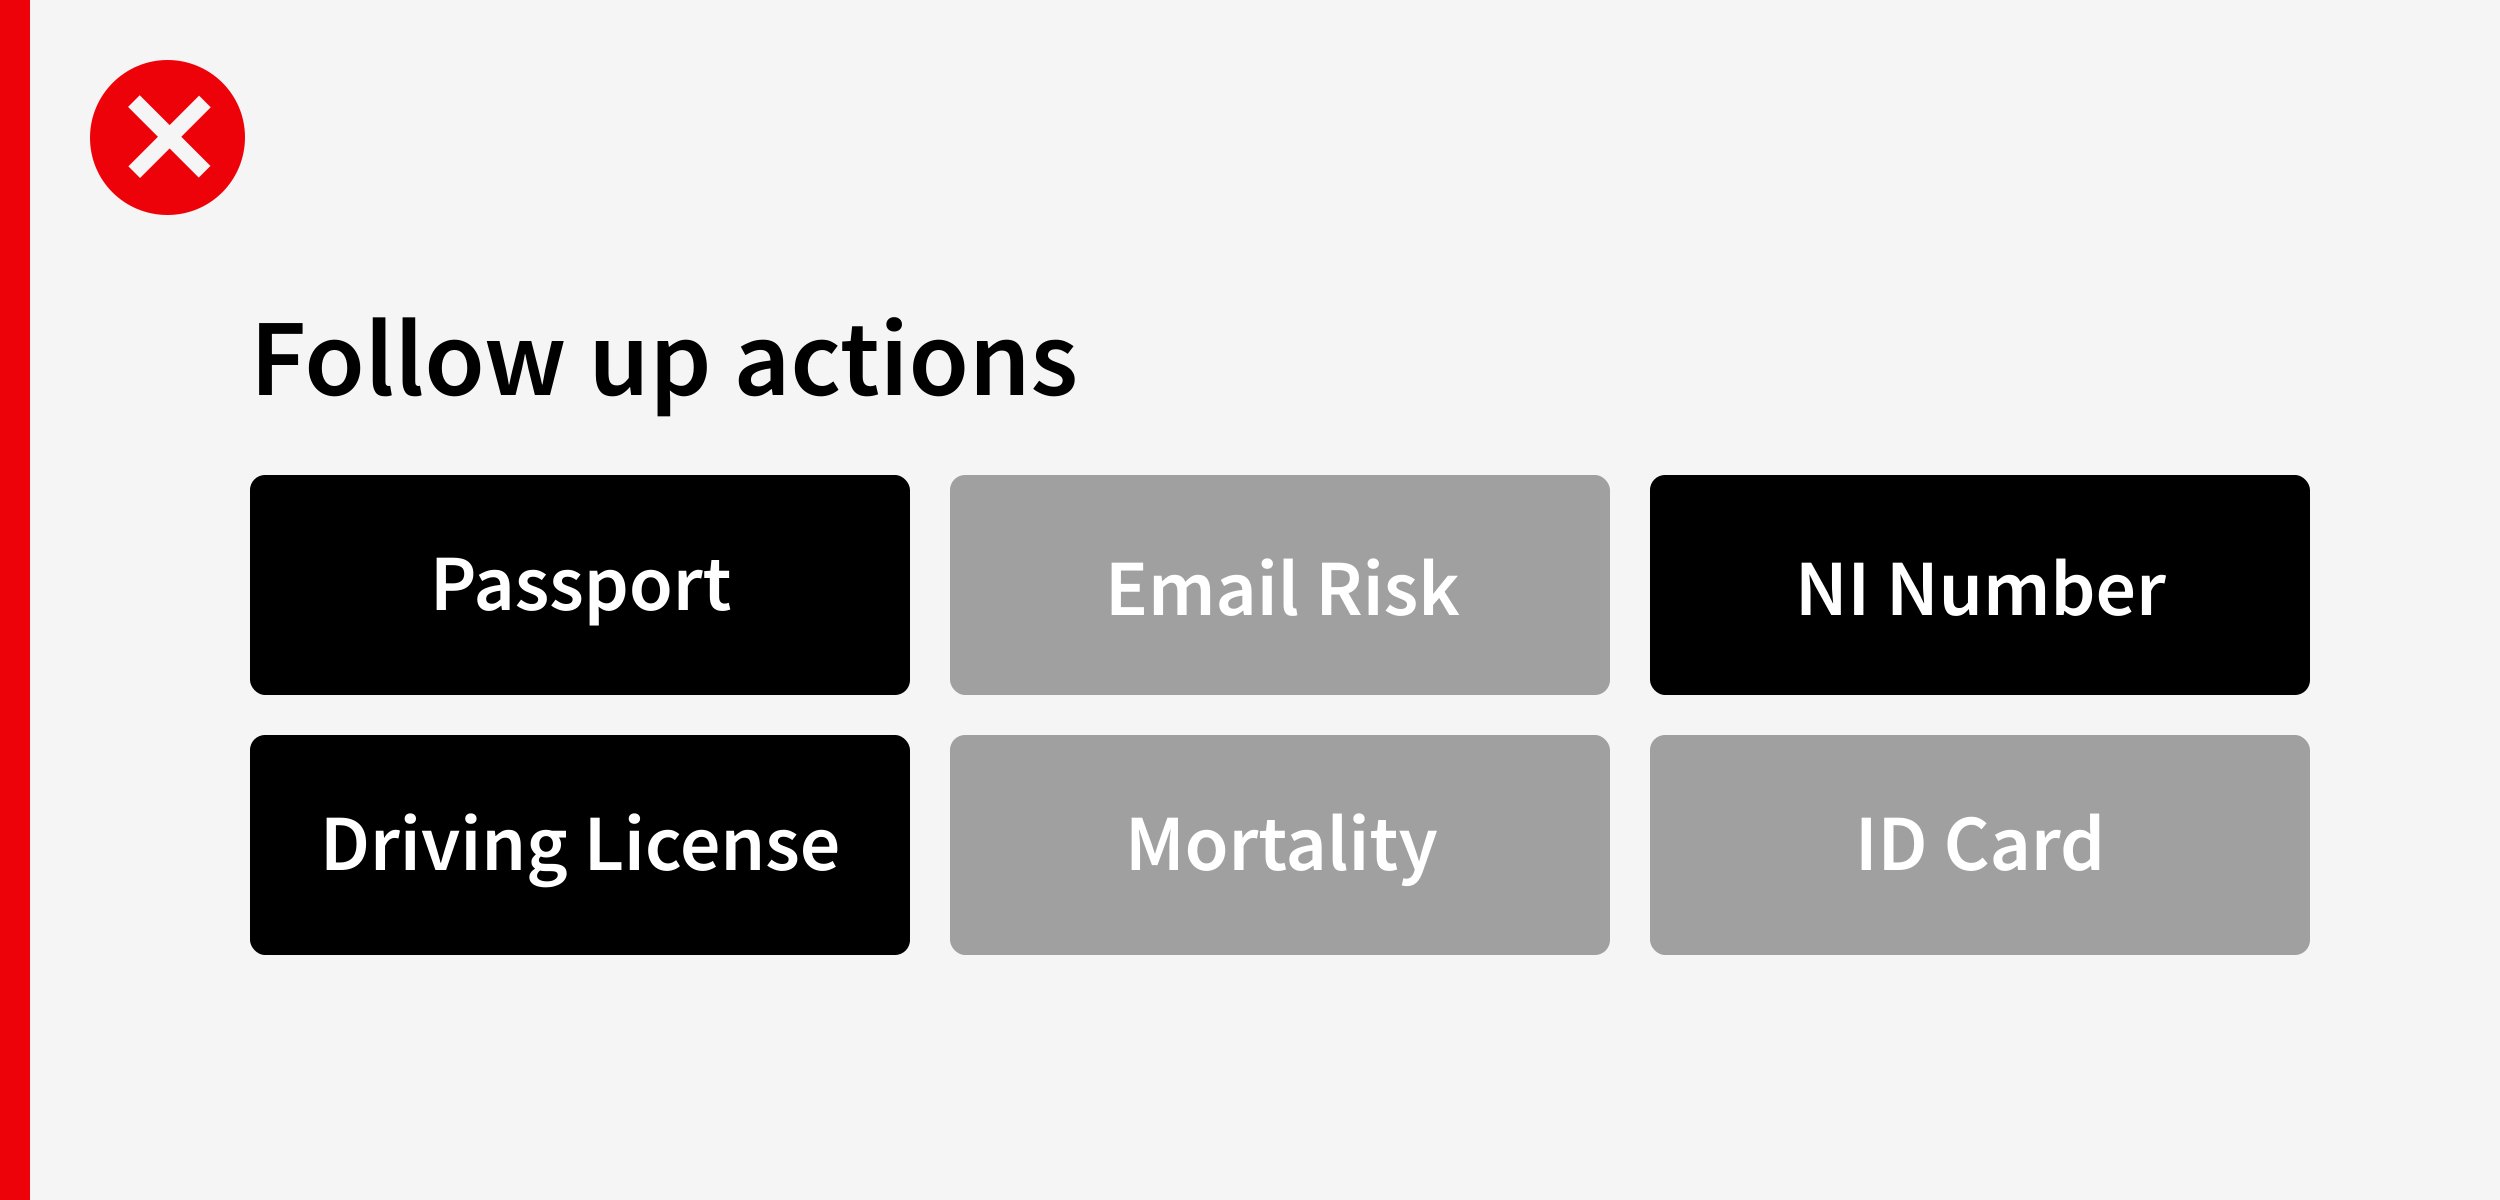 <?xml version="1.0" encoding="UTF-8"?>
<svg width="500px" height="240px" viewBox="0 0 500 240" version="1.1" xmlns="http://www.w3.org/2000/svg" xmlns:xlink="http://www.w3.org/1999/xlink">
    <rect x="0" y="0" width="500" height="240" fill="#333333" stroke="none"/>
    <!-- Generator: Sketch 63.1 (92452) - https://sketch.com -->
    <title>Artboard</title>
    <desc>Created with Sketch.</desc>
    <g id="Artboard" stroke="none" stroke-width="1" fill="none" fill-rule="evenodd">
        <rect id="Rectangle" fill="#EE020A" fill-rule="nonzero" x="0" y="0" width="6" height="300"></rect>
        <rect id="Rectangle" fill="#F5F5F5" fill-rule="nonzero" x="6" y="0" width="495" height="300"></rect>
        <path d="M33.5,12 C25.01,12 18,18.933 18,27.55 C18,36.166 24.911,43 33.5,43 C42.089,43 49,36.067 49,27.45 C49,18.834 41.99,12 33.5,12 Z" id="Path" fill="#EE020A" fill-rule="nonzero"></path>
        <g id="Group" transform="translate(25, 19)" fill="#F5F5F5" fill-rule="nonzero">
            <rect id="Rectangle" transform="translate(8.91, 8.364) rotate(-45) translate(-8.91, -8.364) " x="-1.09" y="6.714" width="20" height="3.3"></rect>
            <rect id="Rectangle" transform="translate(8.848, 8.285) rotate(-45) translate(-8.848, -8.285) " x="7.198" y="-1.715" width="3.3" height="20"></rect>
        </g>
        <rect id="Rectangle" fill="#000000" x="50" y="95" width="132" height="44" rx="3"></rect>
        <rect id="Rectangle" fill="#A1A0A1" x="190" y="95" width="132" height="44" rx="3"></rect>
        <rect id="Rectangle" fill="#000000" x="330" y="95" width="132" height="44" rx="3"></rect>
        <rect id="Rectangle" fill="#A1A0A1" x="330" y="147" width="132" height="44" rx="3"></rect>
        <rect id="Rectangle" fill="#A1A0A1" x="190" y="147" width="132" height="44" rx="3"></rect>
        <path d="M54.378,79 L54.378,72.994 L59.614,72.994 L59.614,70.838 L54.378,70.838 L54.378,66.768 L60.516,66.768 L60.516,64.612 L51.826,64.612 L51.826,79 L54.378,79 Z M66.896,79.264 C67.571,79.264 68.22,79.139 68.843,78.89 C69.466,78.641 70.013,78.274 70.482,77.79 C70.951,77.306 71.329,76.712 71.615,76.008 C71.901,75.304 72.044,74.505 72.044,73.61 C72.044,72.715 71.901,71.916 71.615,71.212 C71.329,70.508 70.951,69.914 70.482,69.43 C70.013,68.946 69.466,68.576 68.843,68.319 C68.22,68.062 67.571,67.934 66.896,67.934 C66.221,67.934 65.576,68.062 64.96,68.319 C64.344,68.576 63.798,68.946 63.321,69.43 C62.844,69.914 62.467,70.508 62.188,71.212 C61.909,71.916 61.77,72.715 61.77,73.61 C61.77,74.505 61.909,75.304 62.188,76.008 C62.467,76.712 62.844,77.306 63.321,77.79 C63.798,78.274 64.344,78.641 64.96,78.89 C65.576,79.139 66.221,79.264 66.896,79.264 Z M66.896,77.196 C66.104,77.196 65.484,76.87 65.037,76.217 C64.59,75.564 64.366,74.695 64.366,73.61 C64.366,72.51 64.59,71.634 65.037,70.981 C65.484,70.328 66.104,70.002 66.896,70.002 C67.688,70.002 68.311,70.328 68.766,70.981 C69.221,71.634 69.448,72.51 69.448,73.61 C69.448,74.695 69.221,75.564 68.766,76.217 C68.311,76.87 67.688,77.196 66.896,77.196 Z M77.016,79.264 C77.573,79.264 78.021,79.191 78.358,79.044 L78.358,79.044 L78.028,77.152 C77.925,77.181 77.848,77.196 77.797,77.196 L77.797,77.196 L77.632,77.196 C77.5,77.196 77.375,77.134 77.258,77.009 C77.141,76.884 77.082,76.668 77.082,76.36 L77.082,76.36 L77.082,63.468 L74.552,63.468 L74.552,76.228 C74.552,77.167 74.735,77.907 75.102,78.45 C75.469,78.993 76.107,79.264 77.016,79.264 Z M82.978,79.264 C83.535,79.264 83.983,79.191 84.32,79.044 L84.32,79.044 L83.99,77.152 C83.887,77.181 83.81,77.196 83.759,77.196 L83.759,77.196 L83.594,77.196 C83.462,77.196 83.337,77.134 83.22,77.009 C83.103,76.884 83.044,76.668 83.044,76.36 L83.044,76.36 L83.044,63.468 L80.514,63.468 L80.514,76.228 C80.514,77.167 80.697,77.907 81.064,78.45 C81.431,78.993 82.069,79.264 82.978,79.264 Z M90.898,79.264 C91.573,79.264 92.222,79.139 92.845,78.89 C93.468,78.641 94.015,78.274 94.484,77.79 C94.953,77.306 95.331,76.712 95.617,76.008 C95.903,75.304 96.046,74.505 96.046,73.61 C96.046,72.715 95.903,71.916 95.617,71.212 C95.331,70.508 94.953,69.914 94.484,69.43 C94.015,68.946 93.468,68.576 92.845,68.319 C92.222,68.062 91.573,67.934 90.898,67.934 C90.223,67.934 89.578,68.062 88.962,68.319 C88.346,68.576 87.8,68.946 87.323,69.43 C86.846,69.914 86.469,70.508 86.19,71.212 C85.911,71.916 85.772,72.715 85.772,73.61 C85.772,74.505 85.911,75.304 86.19,76.008 C86.469,76.712 86.846,77.306 87.323,77.79 C87.8,78.274 88.346,78.641 88.962,78.89 C89.578,79.139 90.223,79.264 90.898,79.264 Z M90.898,77.196 C90.106,77.196 89.486,76.87 89.039,76.217 C88.592,75.564 88.368,74.695 88.368,73.61 C88.368,72.51 88.592,71.634 89.039,70.981 C89.486,70.328 90.106,70.002 90.898,70.002 C91.69,70.002 92.313,70.328 92.768,70.981 C93.223,71.634 93.45,72.51 93.45,73.61 C93.45,74.695 93.223,75.564 92.768,76.217 C92.313,76.87 91.69,77.196 90.898,77.196 Z M103.108,79 L104.34,73.984 C104.457,73.471 104.567,72.957 104.67,72.444 C104.773,71.931 104.875,71.388 104.978,70.816 L104.978,70.816 L105.066,70.816 C105.183,71.388 105.293,71.927 105.396,72.433 C105.499,72.939 105.609,73.449 105.726,73.962 L105.726,73.962 L106.98,79 L109.994,79 L112.744,68.198 L110.368,68.198 L109.07,73.808 C108.967,74.321 108.872,74.835 108.784,75.348 C108.696,75.861 108.601,76.382 108.498,76.91 L108.498,76.91 L108.41,76.91 C108.293,76.382 108.175,75.861 108.058,75.348 C107.941,74.835 107.816,74.321 107.684,73.808 L107.684,73.808 L106.254,68.198 L103.944,68.198 L102.536,73.808 C102.404,74.321 102.283,74.835 102.173,75.348 C102.063,75.861 101.957,76.382 101.854,76.91 L101.854,76.91 L101.766,76.91 C101.663,76.382 101.572,75.861 101.491,75.348 C101.41,74.835 101.311,74.321 101.194,73.808 L101.194,73.808 L99.896,68.198 L97.344,68.198 L100.204,79 L103.108,79 Z M122.49,79.264 C123.238,79.264 123.887,79.095 124.437,78.758 C124.987,78.421 125.497,77.973 125.966,77.416 L125.966,77.416 L126.032,77.416 L126.23,79 L128.298,79 L128.298,68.198 L125.768,68.198 L125.768,75.59 C125.357,76.118 124.972,76.499 124.613,76.734 C124.254,76.969 123.839,77.086 123.37,77.086 C122.783,77.086 122.358,76.903 122.094,76.536 C121.83,76.169 121.698,75.539 121.698,74.644 L121.698,74.644 L121.698,68.198 L119.168,68.198 L119.168,74.974 C119.168,76.353 119.432,77.412 119.96,78.153 C120.488,78.894 121.331,79.264 122.49,79.264 Z M134.04,83.268 L134.04,79.88 L133.974,78.076 C134.414,78.457 134.869,78.751 135.338,78.956 C135.807,79.161 136.277,79.264 136.746,79.264 C137.347,79.264 137.927,79.132 138.484,78.868 C139.041,78.604 139.533,78.226 139.958,77.735 C140.383,77.244 140.724,76.635 140.981,75.909 C141.238,75.183 141.366,74.358 141.366,73.434 C141.366,72.598 141.271,71.843 141.08,71.168 C140.889,70.493 140.611,69.914 140.244,69.43 C139.877,68.946 139.434,68.576 138.913,68.319 C138.392,68.062 137.795,67.934 137.12,67.934 C136.519,67.934 135.939,68.073 135.382,68.352 C134.825,68.631 134.319,68.961 133.864,69.342 L133.864,69.342 L133.776,69.342 L133.6,68.198 L131.51,68.198 L131.51,83.268 L134.04,83.268 Z M136.218,77.174 C135.895,77.174 135.551,77.108 135.184,76.976 C134.817,76.844 134.436,76.609 134.04,76.272 L134.04,76.272 L134.04,71.234 C134.861,70.427 135.653,70.024 136.416,70.024 C137.237,70.024 137.831,70.325 138.198,70.926 C138.565,71.527 138.748,72.371 138.748,73.456 C138.748,74.688 138.506,75.616 138.022,76.239 C137.538,76.862 136.937,77.174 136.218,77.174 Z M150.936,79.264 C151.581,79.264 152.179,79.125 152.729,78.846 C153.279,78.567 153.796,78.223 154.28,77.812 L154.28,77.812 L154.368,77.812 L154.544,79 L156.634,79 L156.634,72.598 C156.634,71.087 156.3,69.932 155.633,69.133 C154.966,68.334 153.957,67.934 152.608,67.934 C151.743,67.934 150.936,68.073 150.188,68.352 C149.44,68.631 148.765,68.961 148.164,69.342 L148.164,69.342 L149.088,71.036 C149.572,70.743 150.067,70.493 150.573,70.288 C151.079,70.083 151.596,69.98 152.124,69.98 C152.491,69.98 152.799,70.035 153.048,70.145 C153.297,70.255 153.499,70.409 153.653,70.607 C153.807,70.805 153.917,71.032 153.983,71.289 C154.049,71.546 154.089,71.813 154.104,72.092 C152.989,72.209 152.032,72.378 151.233,72.598 C150.434,72.818 149.774,73.089 149.253,73.412 C148.732,73.735 148.351,74.12 148.109,74.567 C147.867,75.014 147.746,75.524 147.746,76.096 C147.746,77.049 148.039,77.816 148.626,78.395 C149.213,78.974 149.983,79.264 150.936,79.264 Z M151.75,77.284 C151.295,77.284 150.921,77.174 150.628,76.954 C150.335,76.734 150.188,76.382 150.188,75.898 C150.188,75.634 150.254,75.385 150.386,75.15 C150.518,74.915 150.738,74.706 151.046,74.523 C151.354,74.34 151.757,74.175 152.256,74.028 C152.755,73.881 153.371,73.764 154.104,73.676 L154.104,73.676 L154.104,76.096 C153.693,76.477 153.308,76.771 152.949,76.976 C152.59,77.181 152.19,77.284 151.75,77.284 Z M164.18,79.264 C164.796,79.264 165.408,79.154 166.017,78.934 C166.626,78.714 167.187,78.384 167.7,77.944 L167.7,77.944 L166.666,76.272 C166.358,76.521 166.017,76.738 165.643,76.921 C165.269,77.104 164.869,77.196 164.444,77.196 C163.593,77.196 162.9,76.87 162.365,76.217 C161.83,75.564 161.562,74.695 161.562,73.61 C161.562,72.51 161.833,71.634 162.376,70.981 C162.919,70.328 163.63,70.002 164.51,70.002 C164.847,70.002 165.159,70.072 165.445,70.211 C165.731,70.35 166.021,70.545 166.314,70.794 L166.314,70.794 L167.546,69.144 C167.15,68.807 166.699,68.521 166.193,68.286 C165.687,68.051 165.082,67.934 164.378,67.934 C163.659,67.934 162.974,68.062 162.321,68.319 C161.668,68.576 161.093,68.946 160.594,69.43 C160.095,69.914 159.699,70.508 159.406,71.212 C159.113,71.916 158.966,72.715 158.966,73.61 C158.966,74.505 159.098,75.304 159.362,76.008 C159.626,76.712 159.993,77.306 160.462,77.79 C160.931,78.274 161.485,78.641 162.123,78.89 C162.761,79.139 163.447,79.264 164.18,79.264 Z M173.42,79.264 C173.845,79.264 174.245,79.224 174.619,79.143 C174.993,79.062 175.327,78.971 175.62,78.868 L175.62,78.868 L175.18,76.998 C175.019,77.071 174.839,77.13 174.641,77.174 C174.443,77.218 174.249,77.24 174.058,77.24 C173.046,77.24 172.54,76.609 172.54,75.348 L172.54,75.348 L172.54,70.2 L175.29,70.2 L175.29,68.198 L172.54,68.198 L172.54,65.25 L170.428,65.25 L170.12,68.198 L168.448,68.308 L168.448,70.2 L169.988,70.2 L169.988,75.348 C169.988,75.935 170.05,76.466 170.175,76.943 C170.3,77.42 170.498,77.83 170.769,78.175 C171.04,78.52 171.392,78.787 171.825,78.978 C172.258,79.169 172.789,79.264 173.42,79.264 Z M178.832,66.306 C179.287,66.306 179.661,66.174 179.954,65.91 C180.247,65.646 180.394,65.301 180.394,64.876 C180.394,64.451 180.247,64.102 179.954,63.831 C179.661,63.56 179.287,63.424 178.832,63.424 C178.377,63.424 178.003,63.56 177.71,63.831 C177.417,64.102 177.27,64.451 177.27,64.876 C177.27,65.301 177.417,65.646 177.71,65.91 C178.003,66.174 178.377,66.306 178.832,66.306 Z M180.086,79 L180.086,68.198 L177.556,68.198 L177.556,79 L180.086,79 Z M187.742,79.264 C188.417,79.264 189.066,79.139 189.689,78.89 C190.312,78.641 190.859,78.274 191.328,77.79 C191.797,77.306 192.175,76.712 192.461,76.008 C192.747,75.304 192.89,74.505 192.89,73.61 C192.89,72.715 192.747,71.916 192.461,71.212 C192.175,70.508 191.797,69.914 191.328,69.43 C190.859,68.946 190.312,68.576 189.689,68.319 C189.066,68.062 188.417,67.934 187.742,67.934 C187.067,67.934 186.422,68.062 185.806,68.319 C185.19,68.576 184.644,68.946 184.167,69.43 C183.69,69.914 183.313,70.508 183.034,71.212 C182.755,71.916 182.616,72.715 182.616,73.61 C182.616,74.505 182.755,75.304 183.034,76.008 C183.313,76.712 183.69,77.306 184.167,77.79 C184.644,78.274 185.19,78.641 185.806,78.89 C186.422,79.139 187.067,79.264 187.742,79.264 Z M187.742,77.196 C186.95,77.196 186.33,76.87 185.883,76.217 C185.436,75.564 185.212,74.695 185.212,73.61 C185.212,72.51 185.436,71.634 185.883,70.981 C186.33,70.328 186.95,70.002 187.742,70.002 C188.534,70.002 189.157,70.328 189.612,70.981 C190.067,71.634 190.294,72.51 190.294,73.61 C190.294,74.695 190.067,75.564 189.612,76.217 C189.157,76.87 188.534,77.196 187.742,77.196 Z M197.928,79 L197.928,71.454 C198.383,71.014 198.79,70.68 199.149,70.453 C199.508,70.226 199.923,70.112 200.392,70.112 C200.993,70.112 201.426,70.295 201.69,70.662 C201.954,71.029 202.086,71.659 202.086,72.554 L202.086,72.554 L202.086,79 L204.616,79 L204.616,72.224 C204.616,70.845 204.352,69.786 203.824,69.045 C203.296,68.304 202.453,67.934 201.294,67.934 C200.546,67.934 199.89,68.103 199.325,68.44 C198.76,68.777 198.236,69.181 197.752,69.65 L197.752,69.65 L197.664,69.65 L197.488,68.198 L195.398,68.198 L195.398,79 L197.928,79 Z M210.732,79.264 C211.407,79.264 212.008,79.176 212.536,79 C213.064,78.824 213.504,78.586 213.856,78.285 C214.208,77.984 214.476,77.632 214.659,77.229 C214.842,76.826 214.934,76.389 214.934,75.92 C214.934,75.421 214.842,74.992 214.659,74.633 C214.476,74.274 214.234,73.969 213.933,73.72 C213.632,73.471 213.299,73.262 212.932,73.093 C212.565,72.924 212.199,72.774 211.832,72.642 C211.539,72.539 211.256,72.437 210.985,72.334 C210.714,72.231 210.475,72.121 210.27,72.004 C210.065,71.887 209.9,71.751 209.775,71.597 C209.65,71.443 209.588,71.256 209.588,71.036 C209.588,70.699 209.716,70.416 209.973,70.189 C210.23,69.962 210.629,69.848 211.172,69.848 C211.597,69.848 212.004,69.932 212.393,70.101 C212.782,70.27 213.167,70.493 213.548,70.772 L213.548,70.772 L214.714,69.232 C214.274,68.895 213.753,68.594 213.152,68.33 C212.551,68.066 211.876,67.934 211.128,67.934 C209.911,67.934 208.95,68.235 208.246,68.836 C207.542,69.437 207.19,70.215 207.19,71.168 C207.19,71.623 207.282,72.015 207.465,72.345 C207.648,72.675 207.883,72.965 208.169,73.214 C208.455,73.463 208.781,73.676 209.148,73.852 C209.515,74.028 209.874,74.182 210.226,74.314 C210.505,74.431 210.783,74.545 211.062,74.655 C211.341,74.765 211.59,74.886 211.81,75.018 C212.03,75.15 212.206,75.3 212.338,75.469 C212.47,75.638 212.536,75.832 212.536,76.052 C212.536,76.433 212.397,76.745 212.118,76.987 C211.839,77.229 211.407,77.35 210.82,77.35 C210.263,77.35 209.746,77.244 209.269,77.031 C208.792,76.818 208.312,76.521 207.828,76.14 L207.828,76.14 L206.64,77.768 C207.168,78.193 207.795,78.549 208.521,78.835 C209.247,79.121 209.984,79.264 210.732,79.264 Z" id="Followupactions" fill="#000000" fill-rule="nonzero"></path>
        <path d="M89.184,122 L89.184,118.16 L90.688,118.16 C91.253,118.16 91.779,118.093 92.264,117.96 C92.749,117.827 93.171,117.619 93.528,117.336 C93.885,117.053 94.165,116.699 94.368,116.272 C94.571,115.845 94.672,115.344 94.672,114.768 C94.672,114.16 94.571,113.651 94.368,113.24 C94.165,112.829 93.883,112.496 93.52,112.24 C93.157,111.984 92.728,111.803 92.232,111.696 C91.736,111.589 91.2,111.536 90.624,111.536 L90.624,111.536 L87.328,111.536 L87.328,122 L89.184,122 Z M90.544,116.672 L89.184,116.672 L89.184,113.024 L90.48,113.024 C91.259,113.024 91.848,113.149 92.248,113.4 C92.648,113.651 92.848,114.107 92.848,114.768 C92.848,116.037 92.08,116.672 90.544,116.672 L90.544,116.672 Z M97.776,122.192 C98.245,122.192 98.68,122.091 99.08,121.888 C99.48,121.685 99.856,121.435 100.208,121.136 L100.208,121.136 L100.272,121.136 L100.4,122 L101.92,122 L101.92,117.344 C101.92,116.245 101.677,115.405 101.192,114.824 C100.707,114.243 99.973,113.952 98.992,113.952 C98.363,113.952 97.776,114.053 97.232,114.256 C96.688,114.459 96.197,114.699 95.76,114.976 L95.76,114.976 L96.432,116.208 C96.784,115.995 97.144,115.813 97.512,115.664 C97.88,115.515 98.256,115.44 98.64,115.44 C98.907,115.44 99.131,115.48 99.312,115.56 C99.493,115.64 99.64,115.752 99.752,115.896 C99.864,116.04 99.944,116.205 99.992,116.392 C100.04,116.579 100.069,116.773 100.08,116.976 C99.269,117.061 98.573,117.184 97.992,117.344 C97.411,117.504 96.931,117.701 96.552,117.936 C96.173,118.171 95.896,118.451 95.72,118.776 C95.544,119.101 95.456,119.472 95.456,119.888 C95.456,120.581 95.669,121.139 96.096,121.56 C96.523,121.981 97.083,122.192 97.776,122.192 Z M98.368,120.752 C98.037,120.752 97.765,120.672 97.552,120.512 C97.339,120.352 97.232,120.096 97.232,119.744 C97.232,119.552 97.28,119.371 97.376,119.2 C97.472,119.029 97.632,118.877 97.856,118.744 C98.08,118.611 98.373,118.491 98.736,118.384 C99.099,118.277 99.547,118.192 100.08,118.128 L100.08,118.128 L100.08,119.888 C99.781,120.165 99.501,120.379 99.24,120.528 C98.979,120.677 98.688,120.752 98.368,120.752 Z M106.32,122.192 C106.811,122.192 107.248,122.128 107.632,122 C108.016,121.872 108.336,121.699 108.592,121.48 C108.848,121.261 109.043,121.005 109.176,120.712 C109.309,120.419 109.376,120.101 109.376,119.76 C109.376,119.397 109.309,119.085 109.176,118.824 C109.043,118.563 108.867,118.341 108.648,118.16 C108.429,117.979 108.187,117.827 107.92,117.704 C107.653,117.581 107.387,117.472 107.12,117.376 C106.907,117.301 106.701,117.227 106.504,117.152 C106.307,117.077 106.133,116.997 105.984,116.912 C105.835,116.827 105.715,116.728 105.624,116.616 C105.533,116.504 105.488,116.368 105.488,116.208 C105.488,115.963 105.581,115.757 105.768,115.592 C105.955,115.427 106.245,115.344 106.64,115.344 C106.949,115.344 107.245,115.405 107.528,115.528 C107.811,115.651 108.091,115.813 108.368,116.016 L108.368,116.016 L109.216,114.896 C108.896,114.651 108.517,114.432 108.08,114.24 C107.643,114.048 107.152,113.952 106.608,113.952 C105.723,113.952 105.024,114.171 104.512,114.608 C104,115.045 103.744,115.611 103.744,116.304 C103.744,116.635 103.811,116.92 103.944,117.16 C104.077,117.4 104.248,117.611 104.456,117.792 C104.664,117.973 104.901,118.128 105.168,118.256 C105.435,118.384 105.696,118.496 105.952,118.592 C106.155,118.677 106.357,118.76 106.56,118.84 C106.763,118.92 106.944,119.008 107.104,119.104 C107.264,119.2 107.392,119.309 107.488,119.432 C107.584,119.555 107.632,119.696 107.632,119.856 C107.632,120.133 107.531,120.36 107.328,120.536 C107.125,120.712 106.811,120.8 106.384,120.8 C105.979,120.8 105.603,120.723 105.256,120.568 C104.909,120.413 104.56,120.197 104.208,119.92 L104.208,119.92 L103.344,121.104 C103.728,121.413 104.184,121.672 104.712,121.88 C105.24,122.088 105.776,122.192 106.32,122.192 Z M113.216,122.192 C113.707,122.192 114.144,122.128 114.528,122 C114.912,121.872 115.232,121.699 115.488,121.48 C115.744,121.261 115.939,121.005 116.072,120.712 C116.205,120.419 116.272,120.101 116.272,119.76 C116.272,119.397 116.205,119.085 116.072,118.824 C115.939,118.563 115.763,118.341 115.544,118.16 C115.325,117.979 115.083,117.827 114.816,117.704 C114.549,117.581 114.283,117.472 114.016,117.376 C113.803,117.301 113.597,117.227 113.4,117.152 C113.203,117.077 113.029,116.997 112.88,116.912 C112.731,116.827 112.611,116.728 112.52,116.616 C112.429,116.504 112.384,116.368 112.384,116.208 C112.384,115.963 112.477,115.757 112.664,115.592 C112.851,115.427 113.141,115.344 113.536,115.344 C113.845,115.344 114.141,115.405 114.424,115.528 C114.707,115.651 114.987,115.813 115.264,116.016 L115.264,116.016 L116.112,114.896 C115.792,114.651 115.413,114.432 114.976,114.24 C114.539,114.048 114.048,113.952 113.504,113.952 C112.619,113.952 111.92,114.171 111.408,114.608 C110.896,115.045 110.64,115.611 110.64,116.304 C110.64,116.635 110.707,116.92 110.84,117.16 C110.973,117.4 111.144,117.611 111.352,117.792 C111.56,117.973 111.797,118.128 112.064,118.256 C112.331,118.384 112.592,118.496 112.848,118.592 C113.051,118.677 113.253,118.76 113.456,118.84 C113.659,118.92 113.84,119.008 114,119.104 C114.16,119.2 114.288,119.309 114.384,119.432 C114.48,119.555 114.528,119.696 114.528,119.856 C114.528,120.133 114.427,120.36 114.224,120.536 C114.021,120.712 113.707,120.8 113.28,120.8 C112.875,120.8 112.499,120.723 112.152,120.568 C111.805,120.413 111.456,120.197 111.104,119.92 L111.104,119.92 L110.24,121.104 C110.624,121.413 111.08,121.672 111.608,121.88 C112.136,122.088 112.672,122.192 113.216,122.192 Z M119.76,125.104 L119.76,122.64 L119.712,121.328 C120.032,121.605 120.363,121.819 120.704,121.968 C121.045,122.117 121.387,122.192 121.728,122.192 C122.165,122.192 122.587,122.096 122.992,121.904 C123.397,121.712 123.755,121.437 124.064,121.08 C124.373,120.723 124.621,120.28 124.808,119.752 C124.995,119.224 125.088,118.624 125.088,117.952 C125.088,117.344 125.019,116.795 124.88,116.304 C124.741,115.813 124.539,115.392 124.272,115.04 C124.005,114.688 123.683,114.419 123.304,114.232 C122.925,114.045 122.491,113.952 122,113.952 C121.563,113.952 121.141,114.053 120.736,114.256 C120.331,114.459 119.963,114.699 119.632,114.976 L119.632,114.976 L119.568,114.976 L119.44,114.144 L117.92,114.144 L117.92,125.104 L119.76,125.104 Z M121.344,120.672 C121.109,120.672 120.859,120.624 120.592,120.528 C120.325,120.432 120.048,120.261 119.76,120.016 L119.76,120.016 L119.76,116.352 C120.357,115.765 120.933,115.472 121.488,115.472 C122.085,115.472 122.517,115.691 122.784,116.128 C123.051,116.565 123.184,117.179 123.184,117.968 C123.184,118.864 123.008,119.539 122.656,119.992 C122.304,120.445 121.867,120.672 121.344,120.672 Z M130.16,122.192 C130.651,122.192 131.123,122.101 131.576,121.92 C132.029,121.739 132.427,121.472 132.768,121.12 C133.109,120.768 133.384,120.336 133.592,119.824 C133.8,119.312 133.904,118.731 133.904,118.08 C133.904,117.429 133.8,116.848 133.592,116.336 C133.384,115.824 133.109,115.392 132.768,115.04 C132.427,114.688 132.029,114.419 131.576,114.232 C131.123,114.045 130.651,113.952 130.16,113.952 C129.669,113.952 129.2,114.045 128.752,114.232 C128.304,114.419 127.907,114.688 127.56,115.04 C127.213,115.392 126.939,115.824 126.736,116.336 C126.533,116.848 126.432,117.429 126.432,118.08 C126.432,118.731 126.533,119.312 126.736,119.824 C126.939,120.336 127.213,120.768 127.56,121.12 C127.907,121.472 128.304,121.739 128.752,121.92 C129.2,122.101 129.669,122.192 130.16,122.192 Z M130.16,120.688 C129.584,120.688 129.133,120.451 128.808,119.976 C128.483,119.501 128.32,118.869 128.32,118.08 C128.32,117.28 128.483,116.643 128.808,116.168 C129.133,115.693 129.584,115.456 130.16,115.456 C130.736,115.456 131.189,115.693 131.52,116.168 C131.851,116.643 132.016,117.28 132.016,118.08 C132.016,118.869 131.851,119.501 131.52,119.976 C131.189,120.451 130.736,120.688 130.16,120.688 Z M137.568,122 L137.568,117.2 C137.813,116.603 138.107,116.184 138.448,115.944 C138.789,115.704 139.115,115.584 139.424,115.584 C139.595,115.584 139.739,115.595 139.856,115.616 C139.973,115.637 140.101,115.669 140.24,115.712 L140.24,115.712 L140.56,114.112 C140.336,114.005 140.037,113.952 139.664,113.952 C139.248,113.952 138.843,114.088 138.448,114.36 C138.053,114.632 137.717,115.024 137.44,115.536 L137.44,115.536 L137.376,115.536 L137.248,114.144 L135.728,114.144 L135.728,122 L137.568,122 Z M144.464,122.192 C144.773,122.192 145.064,122.163 145.336,122.104 C145.608,122.045 145.851,121.979 146.064,121.904 L146.064,121.904 L145.744,120.544 C145.627,120.597 145.496,120.64 145.352,120.672 C145.208,120.704 145.067,120.72 144.928,120.72 C144.192,120.72 143.824,120.261 143.824,119.344 L143.824,119.344 L143.824,115.6 L145.824,115.6 L145.824,114.144 L143.824,114.144 L143.824,112 L142.288,112 L142.064,114.144 L140.848,114.224 L140.848,115.6 L141.968,115.6 L141.968,119.344 C141.968,119.771 142.013,120.157 142.104,120.504 C142.195,120.851 142.339,121.149 142.536,121.4 C142.733,121.651 142.989,121.845 143.304,121.984 C143.619,122.123 144.005,122.192 144.464,122.192 Z" id="Passport" fill="#FFFFFF" fill-rule="nonzero"></path>
        <path d="M228.792,123 L228.792,121.432 L224.184,121.432 L224.184,118.344 L227.944,118.344 L227.944,116.776 L224.184,116.776 L224.184,114.104 L228.632,114.104 L228.632,112.536 L222.328,112.536 L222.328,123 L228.792,123 Z M232.616,123 L232.616,117.512 C233.224,116.861 233.773,116.536 234.264,116.536 C234.68,116.536 234.987,116.669 235.184,116.936 C235.381,117.203 235.48,117.661 235.48,118.312 L235.48,118.312 L235.48,123 L237.32,123 L237.32,117.512 C237.928,116.861 238.477,116.536 238.968,116.536 C239.373,116.536 239.675,116.669 239.872,116.936 C240.069,117.203 240.168,117.661 240.168,118.312 L240.168,118.312 L240.168,123 L242.024,123 L242.024,118.072 C242.024,117.069 241.827,116.299 241.432,115.76 C241.037,115.221 240.424,114.952 239.592,114.952 C239.091,114.952 238.637,115.085 238.232,115.352 C237.827,115.619 237.437,115.955 237.064,116.36 C236.883,115.912 236.619,115.565 236.272,115.32 C235.925,115.075 235.464,114.952 234.888,114.952 C234.397,114.952 233.957,115.075 233.568,115.32 C233.179,115.565 232.819,115.864 232.488,116.216 L232.488,116.216 L232.424,116.216 L232.296,115.144 L230.776,115.144 L230.776,123 L232.616,123 Z M246.168,123.192 C246.637,123.192 247.072,123.091 247.472,122.888 C247.872,122.685 248.248,122.435 248.6,122.136 L248.6,122.136 L248.664,122.136 L248.792,123 L250.312,123 L250.312,118.344 C250.312,117.245 250.069,116.405 249.584,115.824 C249.099,115.243 248.365,114.952 247.384,114.952 C246.755,114.952 246.168,115.053 245.624,115.256 C245.08,115.459 244.589,115.699 244.152,115.976 L244.152,115.976 L244.824,117.208 C245.176,116.995 245.536,116.813 245.904,116.664 C246.272,116.515 246.648,116.44 247.032,116.44 C247.299,116.44 247.523,116.48 247.704,116.56 C247.885,116.64 248.032,116.752 248.144,116.896 C248.256,117.04 248.336,117.205 248.384,117.392 C248.432,117.579 248.461,117.773 248.472,117.976 C247.661,118.061 246.965,118.184 246.384,118.344 C245.803,118.504 245.323,118.701 244.944,118.936 C244.565,119.171 244.288,119.451 244.112,119.776 C243.936,120.101 243.848,120.472 243.848,120.888 C243.848,121.581 244.061,122.139 244.488,122.56 C244.915,122.981 245.475,123.192 246.168,123.192 Z M246.76,121.752 C246.429,121.752 246.157,121.672 245.944,121.512 C245.731,121.352 245.624,121.096 245.624,120.744 C245.624,120.552 245.672,120.371 245.768,120.2 C245.864,120.029 246.024,119.877 246.248,119.744 C246.472,119.611 246.765,119.491 247.128,119.384 C247.491,119.277 247.939,119.192 248.472,119.128 L248.472,119.128 L248.472,120.888 C248.173,121.165 247.893,121.379 247.632,121.528 C247.371,121.677 247.08,121.752 246.76,121.752 Z M253.448,113.768 C253.779,113.768 254.051,113.672 254.264,113.48 C254.477,113.288 254.584,113.037 254.584,112.728 C254.584,112.419 254.477,112.165 254.264,111.968 C254.051,111.771 253.779,111.672 253.448,111.672 C253.117,111.672 252.845,111.771 252.632,111.968 C252.419,112.165 252.312,112.419 252.312,112.728 C252.312,113.037 252.419,113.288 252.632,113.48 C252.845,113.672 253.117,113.768 253.448,113.768 Z M254.36,123 L254.36,115.144 L252.52,115.144 L252.52,123 L254.36,123 Z M258.504,123.192 C258.909,123.192 259.235,123.139 259.48,123.032 L259.48,123.032 L259.24,121.656 C259.165,121.677 259.109,121.688 259.072,121.688 L259.072,121.688 L258.952,121.688 C258.856,121.688 258.765,121.643 258.68,121.552 C258.595,121.461 258.552,121.304 258.552,121.08 L258.552,121.08 L258.552,111.704 L256.712,111.704 L256.712,120.984 C256.712,121.667 256.845,122.205 257.112,122.6 C257.379,122.995 257.843,123.192 258.504,123.192 Z M266.264,123 L266.264,118.904 L267.864,118.904 L270.12,123 L272.2,123 L269.704,118.632 C270.333,118.419 270.837,118.067 271.216,117.576 C271.595,117.085 271.784,116.44 271.784,115.64 C271.784,115.053 271.685,114.563 271.488,114.168 C271.291,113.773 271.021,113.456 270.68,113.216 C270.339,112.976 269.933,112.803 269.464,112.696 C268.995,112.589 268.488,112.536 267.944,112.536 L267.944,112.536 L264.408,112.536 L264.408,123 L266.264,123 Z M267.752,117.432 L266.264,117.432 L266.264,114.024 L267.752,114.024 C268.467,114.024 269.013,114.141 269.392,114.376 C269.771,114.611 269.96,115.032 269.96,115.64 C269.96,116.237 269.771,116.685 269.392,116.984 C269.013,117.283 268.467,117.432 267.752,117.432 L267.752,117.432 Z M274.648,113.768 C274.979,113.768 275.251,113.672 275.464,113.48 C275.677,113.288 275.784,113.037 275.784,112.728 C275.784,112.419 275.677,112.165 275.464,111.968 C275.251,111.771 274.979,111.672 274.648,111.672 C274.317,111.672 274.045,111.771 273.832,111.968 C273.619,112.165 273.512,112.419 273.512,112.728 C273.512,113.037 273.619,113.288 273.832,113.48 C274.045,113.672 274.317,113.768 274.648,113.768 Z M275.56,123 L275.56,115.144 L273.72,115.144 L273.72,123 L275.56,123 Z M280.104,123.192 C280.595,123.192 281.032,123.128 281.416,123 C281.8,122.872 282.12,122.699 282.376,122.48 C282.632,122.261 282.827,122.005 282.96,121.712 C283.093,121.419 283.16,121.101 283.16,120.76 C283.16,120.397 283.093,120.085 282.96,119.824 C282.827,119.563 282.651,119.341 282.432,119.16 C282.213,118.979 281.971,118.827 281.704,118.704 C281.437,118.581 281.171,118.472 280.904,118.376 C280.691,118.301 280.485,118.227 280.288,118.152 C280.091,118.077 279.917,117.997 279.768,117.912 C279.619,117.827 279.499,117.728 279.408,117.616 C279.317,117.504 279.272,117.368 279.272,117.208 C279.272,116.963 279.365,116.757 279.552,116.592 C279.739,116.427 280.029,116.344 280.424,116.344 C280.733,116.344 281.029,116.405 281.312,116.528 C281.595,116.651 281.875,116.813 282.152,117.016 L282.152,117.016 L283,115.896 C282.68,115.651 282.301,115.432 281.864,115.24 C281.427,115.048 280.936,114.952 280.392,114.952 C279.507,114.952 278.808,115.171 278.296,115.608 C277.784,116.045 277.528,116.611 277.528,117.304 C277.528,117.635 277.595,117.92 277.728,118.16 C277.861,118.4 278.032,118.611 278.24,118.792 C278.448,118.973 278.685,119.128 278.952,119.256 C279.219,119.384 279.48,119.496 279.736,119.592 C279.939,119.677 280.141,119.76 280.344,119.84 C280.547,119.92 280.728,120.008 280.888,120.104 C281.048,120.2 281.176,120.309 281.272,120.432 C281.368,120.555 281.416,120.696 281.416,120.856 C281.416,121.133 281.315,121.36 281.112,121.536 C280.909,121.712 280.595,121.8 280.168,121.8 C279.763,121.8 279.387,121.723 279.04,121.568 C278.693,121.413 278.344,121.197 277.992,120.92 L277.992,120.92 L277.128,122.104 C277.512,122.413 277.968,122.672 278.496,122.88 C279.024,123.088 279.56,123.192 280.104,123.192 Z M286.616,123 L286.616,121 L287.848,119.592 L289.864,123 L291.864,123 L288.904,118.344 L291.592,115.144 L289.576,115.144 L286.664,118.76 L286.616,118.76 L286.616,111.704 L284.808,111.704 L284.808,123 L286.616,123 Z" id="EmailRisk" fill="#FFFFFF" fill-rule="nonzero"></path>
        <path d="M362.104,123 L362.104,118.424 C362.104,117.837 362.075,117.24 362.016,116.632 C361.957,116.024 361.907,115.443 361.864,114.888 L361.864,114.888 L361.928,114.888 L363,117.112 L366.264,123 L368.168,123 L368.168,112.536 L366.392,112.536 L366.392,117.08 C366.392,117.667 366.421,118.272 366.48,118.896 C366.539,119.52 366.589,120.104 366.632,120.648 L366.632,120.648 L366.568,120.648 L365.496,118.424 L362.232,112.536 L360.328,112.536 L360.328,123 L362.104,123 Z M372.68,123 L372.68,112.536 L370.824,112.536 L370.824,123 L372.68,123 Z M380.312,123 L380.312,118.424 C380.312,117.837 380.283,117.24 380.224,116.632 C380.165,116.024 380.115,115.443 380.072,114.888 L380.072,114.888 L380.136,114.888 L381.208,117.112 L384.472,123 L386.376,123 L386.376,112.536 L384.6,112.536 L384.6,117.08 C384.6,117.667 384.629,118.272 384.688,118.896 C384.747,119.52 384.797,120.104 384.84,120.648 L384.84,120.648 L384.776,120.648 L383.704,118.424 L380.44,112.536 L378.536,112.536 L378.536,123 L380.312,123 Z M391.208,123.192 C391.752,123.192 392.224,123.069 392.624,122.824 C393.024,122.579 393.395,122.253 393.736,121.848 L393.736,121.848 L393.784,121.848 L393.928,123 L395.432,123 L395.432,115.144 L393.592,115.144 L393.592,120.52 C393.293,120.904 393.013,121.181 392.752,121.352 C392.491,121.523 392.189,121.608 391.848,121.608 C391.421,121.608 391.112,121.475 390.92,121.208 C390.728,120.941 390.632,120.483 390.632,119.832 L390.632,119.832 L390.632,115.144 L388.792,115.144 L388.792,120.072 C388.792,121.075 388.984,121.845 389.368,122.384 C389.752,122.923 390.365,123.192 391.208,123.192 Z M399.608,123 L399.608,117.512 C400.216,116.861 400.765,116.536 401.256,116.536 C401.672,116.536 401.979,116.669 402.176,116.936 C402.373,117.203 402.472,117.661 402.472,118.312 L402.472,118.312 L402.472,123 L404.312,123 L404.312,117.512 C404.92,116.861 405.469,116.536 405.96,116.536 C406.365,116.536 406.667,116.669 406.864,116.936 C407.061,117.203 407.16,117.661 407.16,118.312 L407.16,118.312 L407.16,123 L409.016,123 L409.016,118.072 C409.016,117.069 408.819,116.299 408.424,115.76 C408.029,115.221 407.416,114.952 406.584,114.952 C406.083,114.952 405.629,115.085 405.224,115.352 C404.819,115.619 404.429,115.955 404.056,116.36 C403.875,115.912 403.611,115.565 403.264,115.32 C402.917,115.075 402.456,114.952 401.88,114.952 C401.389,114.952 400.949,115.075 400.56,115.32 C400.171,115.565 399.811,115.864 399.48,116.216 L399.48,116.216 L399.416,116.216 L399.288,115.144 L397.768,115.144 L397.768,123 L399.608,123 Z M415.064,123.192 C415.501,123.192 415.923,123.096 416.328,122.904 C416.733,122.712 417.091,122.435 417.4,122.072 C417.709,121.709 417.957,121.264 418.144,120.736 C418.331,120.208 418.424,119.608 418.424,118.936 C418.424,118.328 418.355,117.779 418.216,117.288 C418.077,116.797 417.875,116.379 417.608,116.032 C417.341,115.685 417.016,115.419 416.632,115.232 C416.248,115.045 415.811,114.952 415.32,114.952 C414.915,114.952 414.517,115.043 414.128,115.224 C413.739,115.405 413.379,115.64 413.048,115.928 L413.048,115.928 L413.096,114.616 L413.096,111.704 L411.256,111.704 L411.256,123 L412.712,123 L412.872,122.168 L412.92,122.168 C413.251,122.499 413.6,122.752 413.968,122.928 C414.336,123.104 414.701,123.192 415.064,123.192 Z M414.68,121.672 C414.445,121.672 414.192,121.624 413.92,121.528 C413.648,121.432 413.373,121.261 413.096,121.016 L413.096,121.016 L413.096,117.352 C413.693,116.765 414.269,116.472 414.824,116.472 C415.421,116.472 415.853,116.691 416.12,117.128 C416.387,117.565 416.52,118.179 416.52,118.968 C416.52,119.864 416.344,120.539 415.992,120.992 C415.64,121.445 415.203,121.672 414.68,121.672 Z M423.624,123.192 C424.125,123.192 424.605,123.112 425.064,122.952 C425.523,122.792 425.939,122.589 426.312,122.344 L426.312,122.344 L425.688,121.192 C425.4,121.373 425.109,121.515 424.816,121.616 C424.523,121.717 424.205,121.768 423.864,121.768 C423.224,121.768 422.699,121.579 422.288,121.2 C421.877,120.821 421.629,120.28 421.544,119.576 L421.544,119.576 L426.536,119.576 C426.557,119.48 426.576,119.352 426.592,119.192 C426.608,119.032 426.616,118.861 426.616,118.68 C426.616,118.136 426.547,117.635 426.408,117.176 C426.269,116.717 426.064,116.323 425.792,115.992 C425.52,115.661 425.181,115.405 424.776,115.224 C424.371,115.043 423.901,114.952 423.368,114.952 C422.909,114.952 422.461,115.048 422.024,115.24 C421.587,115.432 421.2,115.704 420.864,116.056 C420.528,116.408 420.259,116.84 420.056,117.352 C419.853,117.864 419.752,118.44 419.752,119.08 C419.752,119.731 419.851,120.309 420.048,120.816 C420.245,121.323 420.52,121.752 420.872,122.104 C421.224,122.456 421.635,122.725 422.104,122.912 C422.573,123.099 423.08,123.192 423.624,123.192 Z M425.016,118.328 L421.528,118.328 C421.613,117.688 421.832,117.203 422.184,116.872 C422.536,116.541 422.947,116.376 423.416,116.376 C423.96,116.376 424.363,116.549 424.624,116.896 C424.885,117.243 425.016,117.72 425.016,118.328 L425.016,118.328 Z M430.216,123 L430.216,118.2 C430.461,117.603 430.755,117.184 431.096,116.944 C431.437,116.704 431.763,116.584 432.072,116.584 C432.243,116.584 432.387,116.595 432.504,116.616 C432.621,116.637 432.749,116.669 432.888,116.712 L432.888,116.712 L433.208,115.112 C432.984,115.005 432.685,114.952 432.312,114.952 C431.896,114.952 431.491,115.088 431.096,115.36 C430.701,115.632 430.365,116.024 430.088,116.536 L430.088,116.536 L430.024,116.536 L429.896,115.144 L428.376,115.144 L428.376,123 L430.216,123 Z" id="NINumber" fill="#FFFFFF" fill-rule="nonzero"></path>
        <path d="M374.184,174 L374.184,163.536 L372.328,163.536 L372.328,174 L374.184,174 Z M379.736,174 C380.515,174 381.211,173.888 381.824,173.664 C382.437,173.44 382.96,173.107 383.392,172.664 C383.824,172.221 384.155,171.669 384.384,171.008 C384.613,170.347 384.728,169.584 384.728,168.72 C384.728,166.992 384.28,165.696 383.384,164.832 C382.488,163.968 381.24,163.536 379.64,163.536 L379.64,163.536 L376.84,163.536 L376.84,174 L379.736,174 Z M379.512,172.496 L378.696,172.496 L378.696,165.04 L379.512,165.04 C380.568,165.04 381.384,165.333 381.96,165.92 C382.536,166.507 382.824,167.44 382.824,168.72 C382.824,170.011 382.539,170.963 381.968,171.576 C381.397,172.189 380.579,172.496 379.512,172.496 L379.512,172.496 Z M394.216,174.192 C394.888,174.192 395.499,174.061 396.048,173.8 C396.597,173.539 397.085,173.163 397.512,172.672 L397.512,172.672 L396.52,171.504 C396.221,171.824 395.891,172.083 395.528,172.28 C395.165,172.477 394.749,172.576 394.28,172.576 C393.395,172.576 392.693,172.237 392.176,171.56 C391.659,170.883 391.4,169.947 391.4,168.752 C391.4,168.165 391.472,167.637 391.616,167.168 C391.76,166.699 391.963,166.301 392.224,165.976 C392.485,165.651 392.795,165.4 393.152,165.224 C393.509,165.048 393.901,164.96 394.328,164.96 C394.733,164.96 395.096,165.043 395.416,165.208 C395.736,165.373 396.035,165.595 396.312,165.872 L396.312,165.872 L397.304,164.672 C396.973,164.32 396.552,164.011 396.04,163.744 C395.528,163.477 394.941,163.344 394.28,163.344 C393.619,163.344 392.997,163.467 392.416,163.712 C391.835,163.957 391.328,164.315 390.896,164.784 C390.464,165.253 390.123,165.827 389.872,166.504 C389.621,167.181 389.496,167.947 389.496,168.8 C389.496,169.664 389.619,170.432 389.864,171.104 C390.109,171.776 390.443,172.341 390.864,172.8 C391.285,173.259 391.784,173.605 392.36,173.84 C392.936,174.075 393.555,174.192 394.216,174.192 Z M401,174.192 C401.469,174.192 401.904,174.091 402.304,173.888 C402.704,173.685 403.08,173.435 403.432,173.136 L403.432,173.136 L403.496,173.136 L403.624,174 L405.144,174 L405.144,169.344 C405.144,168.245 404.901,167.405 404.416,166.824 C403.931,166.243 403.197,165.952 402.216,165.952 C401.587,165.952 401,166.053 400.456,166.256 C399.912,166.459 399.421,166.699 398.984,166.976 L398.984,166.976 L399.656,168.208 C400.008,167.995 400.368,167.813 400.736,167.664 C401.104,167.515 401.48,167.44 401.864,167.44 C402.131,167.44 402.355,167.48 402.536,167.56 C402.717,167.64 402.864,167.752 402.976,167.896 C403.088,168.04 403.168,168.205 403.216,168.392 C403.264,168.579 403.293,168.773 403.304,168.976 C402.493,169.061 401.797,169.184 401.216,169.344 C400.635,169.504 400.155,169.701 399.776,169.936 C399.397,170.171 399.12,170.451 398.944,170.776 C398.768,171.101 398.68,171.472 398.68,171.888 C398.68,172.581 398.893,173.139 399.32,173.56 C399.747,173.981 400.307,174.192 401,174.192 Z M401.592,172.752 C401.261,172.752 400.989,172.672 400.776,172.512 C400.563,172.352 400.456,172.096 400.456,171.744 C400.456,171.552 400.504,171.371 400.6,171.2 C400.696,171.029 400.856,170.877 401.08,170.744 C401.304,170.611 401.597,170.491 401.96,170.384 C402.323,170.277 402.771,170.192 403.304,170.128 L403.304,170.128 L403.304,171.888 C403.005,172.165 402.725,172.379 402.464,172.528 C402.203,172.677 401.912,172.752 401.592,172.752 Z M409.192,174 L409.192,169.2 C409.437,168.603 409.731,168.184 410.072,167.944 C410.413,167.704 410.739,167.584 411.048,167.584 C411.219,167.584 411.363,167.595 411.48,167.616 C411.597,167.637 411.725,167.669 411.864,167.712 L411.864,167.712 L412.184,166.112 C411.96,166.005 411.661,165.952 411.288,165.952 C410.872,165.952 410.467,166.088 410.072,166.36 C409.677,166.632 409.341,167.024 409.064,167.536 L409.064,167.536 L409,167.536 L408.872,166.144 L407.352,166.144 L407.352,174 L409.192,174 Z M415.912,174.192 C416.339,174.192 416.744,174.091 417.128,173.888 C417.512,173.685 417.848,173.44 418.136,173.152 L418.136,173.152 L418.2,173.152 L418.328,174 L419.848,174 L419.848,162.704 L418.008,162.704 L418.008,165.552 L418.072,166.816 C417.763,166.549 417.453,166.339 417.144,166.184 C416.835,166.029 416.456,165.952 416.008,165.952 C415.581,165.952 415.168,166.048 414.768,166.24 C414.368,166.432 414.013,166.704 413.704,167.056 C413.395,167.408 413.147,167.84 412.96,168.352 C412.773,168.864 412.68,169.44 412.68,170.08 C412.68,171.381 412.971,172.392 413.552,173.112 C414.133,173.832 414.92,174.192 415.912,174.192 Z M416.36,172.672 C415.784,172.672 415.344,172.451 415.04,172.008 C414.736,171.565 414.584,170.917 414.584,170.064 C414.584,169.232 414.76,168.592 415.112,168.144 C415.464,167.696 415.896,167.472 416.408,167.472 C416.675,167.472 416.939,167.52 417.2,167.616 C417.461,167.712 417.731,167.883 418.008,168.128 L418.008,168.128 L418.008,171.792 C417.496,172.379 416.947,172.672 416.36,172.672 Z" id="IDCard" fill="#FFFFFF" fill-rule="nonzero"></path>
        <path d="M228.008,174 L228.008,169.216 C228.008,168.971 228,168.704 227.984,168.416 C227.968,168.128 227.947,167.837 227.92,167.544 C227.893,167.251 227.867,166.963 227.84,166.68 C227.813,166.397 227.789,166.133 227.768,165.888 L227.768,165.888 L227.832,165.888 L228.664,168.32 L230.392,173.024 L231.496,173.024 L233.208,168.32 L234.056,165.888 L234.12,165.888 C234.099,166.133 234.072,166.397 234.04,166.68 C234.008,166.963 233.981,167.251 233.96,167.544 C233.939,167.837 233.92,168.128 233.904,168.416 C233.888,168.704 233.88,168.971 233.88,169.216 L233.88,169.216 L233.88,174 L235.592,174 L235.592,163.536 L233.48,163.536 L231.672,168.656 C231.555,168.987 231.445,169.325 231.344,169.672 C231.243,170.019 231.133,170.363 231.016,170.704 L231.016,170.704 L230.952,170.704 C230.835,170.363 230.723,170.019 230.616,169.672 C230.509,169.325 230.397,168.987 230.28,168.656 L230.28,168.656 L228.424,163.536 L226.328,163.536 L226.328,174 L228.008,174 Z M241.304,174.192 C241.795,174.192 242.267,174.101 242.72,173.92 C243.173,173.739 243.571,173.472 243.912,173.12 C244.253,172.768 244.528,172.336 244.736,171.824 C244.944,171.312 245.048,170.731 245.048,170.08 C245.048,169.429 244.944,168.848 244.736,168.336 C244.528,167.824 244.253,167.392 243.912,167.04 C243.571,166.688 243.173,166.419 242.72,166.232 C242.267,166.045 241.795,165.952 241.304,165.952 C240.813,165.952 240.344,166.045 239.896,166.232 C239.448,166.419 239.051,166.688 238.704,167.04 C238.357,167.392 238.083,167.824 237.88,168.336 C237.677,168.848 237.576,169.429 237.576,170.08 C237.576,170.731 237.677,171.312 237.88,171.824 C238.083,172.336 238.357,172.768 238.704,173.12 C239.051,173.472 239.448,173.739 239.896,173.92 C240.344,174.101 240.813,174.192 241.304,174.192 Z M241.304,172.688 C240.728,172.688 240.277,172.451 239.952,171.976 C239.627,171.501 239.464,170.869 239.464,170.08 C239.464,169.28 239.627,168.643 239.952,168.168 C240.277,167.693 240.728,167.456 241.304,167.456 C241.88,167.456 242.333,167.693 242.664,168.168 C242.995,168.643 243.16,169.28 243.16,170.08 C243.16,170.869 242.995,171.501 242.664,171.976 C242.333,172.451 241.88,172.688 241.304,172.688 Z M248.712,174 L248.712,169.2 C248.957,168.603 249.251,168.184 249.592,167.944 C249.933,167.704 250.259,167.584 250.568,167.584 C250.739,167.584 250.883,167.595 251,167.616 C251.117,167.637 251.245,167.669 251.384,167.712 L251.384,167.712 L251.704,166.112 C251.48,166.005 251.181,165.952 250.808,165.952 C250.392,165.952 249.987,166.088 249.592,166.36 C249.197,166.632 248.861,167.024 248.584,167.536 L248.584,167.536 L248.52,167.536 L248.392,166.144 L246.872,166.144 L246.872,174 L248.712,174 Z M255.608,174.192 C255.917,174.192 256.208,174.163 256.48,174.104 C256.752,174.045 256.995,173.979 257.208,173.904 L257.208,173.904 L256.888,172.544 C256.771,172.597 256.64,172.64 256.496,172.672 C256.352,172.704 256.211,172.72 256.072,172.72 C255.336,172.72 254.968,172.261 254.968,171.344 L254.968,171.344 L254.968,167.6 L256.968,167.6 L256.968,166.144 L254.968,166.144 L254.968,164 L253.432,164 L253.208,166.144 L251.992,166.224 L251.992,167.6 L253.112,167.6 L253.112,171.344 C253.112,171.771 253.157,172.157 253.248,172.504 C253.339,172.851 253.483,173.149 253.68,173.4 C253.877,173.651 254.133,173.845 254.448,173.984 C254.763,174.123 255.149,174.192 255.608,174.192 Z M260.184,174.192 C260.653,174.192 261.088,174.091 261.488,173.888 C261.888,173.685 262.264,173.435 262.616,173.136 L262.616,173.136 L262.68,173.136 L262.808,174 L264.328,174 L264.328,169.344 C264.328,168.245 264.085,167.405 263.6,166.824 C263.115,166.243 262.381,165.952 261.4,165.952 C260.771,165.952 260.184,166.053 259.64,166.256 C259.096,166.459 258.605,166.699 258.168,166.976 L258.168,166.976 L258.84,168.208 C259.192,167.995 259.552,167.813 259.92,167.664 C260.288,167.515 260.664,167.44 261.048,167.44 C261.315,167.44 261.539,167.48 261.72,167.56 C261.901,167.64 262.048,167.752 262.16,167.896 C262.272,168.04 262.352,168.205 262.4,168.392 C262.448,168.579 262.477,168.773 262.488,168.976 C261.677,169.061 260.981,169.184 260.4,169.344 C259.819,169.504 259.339,169.701 258.96,169.936 C258.581,170.171 258.304,170.451 258.128,170.776 C257.952,171.101 257.864,171.472 257.864,171.888 C257.864,172.581 258.077,173.139 258.504,173.56 C258.931,173.981 259.491,174.192 260.184,174.192 Z M260.776,172.752 C260.445,172.752 260.173,172.672 259.96,172.512 C259.747,172.352 259.64,172.096 259.64,171.744 C259.64,171.552 259.688,171.371 259.784,171.2 C259.88,171.029 260.04,170.877 260.264,170.744 C260.488,170.611 260.781,170.491 261.144,170.384 C261.507,170.277 261.955,170.192 262.488,170.128 L262.488,170.128 L262.488,171.888 C262.189,172.165 261.909,172.379 261.648,172.528 C261.387,172.677 261.096,172.752 260.776,172.752 Z M268.328,174.192 C268.733,174.192 269.059,174.139 269.304,174.032 L269.304,174.032 L269.064,172.656 C268.989,172.677 268.933,172.688 268.896,172.688 L268.896,172.688 L268.776,172.688 C268.68,172.688 268.589,172.643 268.504,172.552 C268.419,172.461 268.376,172.304 268.376,172.08 L268.376,172.08 L268.376,162.704 L266.536,162.704 L266.536,171.984 C266.536,172.667 266.669,173.205 266.936,173.6 C267.203,173.995 267.667,174.192 268.328,174.192 Z M271.8,164.768 C272.131,164.768 272.403,164.672 272.616,164.48 C272.829,164.288 272.936,164.037 272.936,163.728 C272.936,163.419 272.829,163.165 272.616,162.968 C272.403,162.771 272.131,162.672 271.8,162.672 C271.469,162.672 271.197,162.771 270.984,162.968 C270.771,163.165 270.664,163.419 270.664,163.728 C270.664,164.037 270.771,164.288 270.984,164.48 C271.197,164.672 271.469,164.768 271.8,164.768 Z M272.712,174 L272.712,166.144 L270.872,166.144 L270.872,174 L272.712,174 Z M277.832,174.192 C278.141,174.192 278.432,174.163 278.704,174.104 C278.976,174.045 279.219,173.979 279.432,173.904 L279.432,173.904 L279.112,172.544 C278.995,172.597 278.864,172.64 278.72,172.672 C278.576,172.704 278.435,172.72 278.296,172.72 C277.56,172.72 277.192,172.261 277.192,171.344 L277.192,171.344 L277.192,167.6 L279.192,167.6 L279.192,166.144 L277.192,166.144 L277.192,164 L275.656,164 L275.432,166.144 L274.216,166.224 L274.216,167.6 L275.336,167.6 L275.336,171.344 C275.336,171.771 275.381,172.157 275.472,172.504 C275.563,172.851 275.707,173.149 275.904,173.4 C276.101,173.651 276.357,173.845 276.672,173.984 C276.987,174.123 277.373,174.192 277.832,174.192 Z M281.368,177.232 C281.795,177.232 282.171,177.165 282.496,177.032 C282.821,176.899 283.109,176.707 283.36,176.456 C283.611,176.205 283.832,175.904 284.024,175.552 C284.216,175.2 284.392,174.8 284.552,174.352 L284.552,174.352 L287.4,166.144 L285.624,166.144 L284.44,170 C284.344,170.352 284.245,170.717 284.144,171.096 C284.043,171.475 283.944,171.845 283.848,172.208 L283.848,172.208 L283.784,172.208 C283.667,171.835 283.552,171.459 283.44,171.08 C283.328,170.701 283.213,170.341 283.096,170 L283.096,170 L281.736,166.144 L279.864,166.144 L282.952,173.904 L282.808,174.4 C282.68,174.795 282.491,175.117 282.24,175.368 C281.989,175.619 281.656,175.744 281.24,175.744 C281.144,175.744 281.045,175.731 280.944,175.704 C280.843,175.677 280.755,175.653 280.68,175.632 L280.68,175.632 L280.344,177.072 C280.493,177.125 280.648,177.165 280.808,177.192 C280.968,177.219 281.155,177.232 281.368,177.232 Z" id="Mortality" fill="#FFFFFF" fill-rule="nonzero"></path>
        <rect id="Rectangle" fill="#000000" x="50" y="147" width="132" height="44" rx="3"></rect>
        <path d="M68.224,174 C69.003,174 69.699,173.888 70.312,173.664 C70.925,173.44 71.448,173.107 71.88,172.664 C72.312,172.221 72.643,171.669 72.872,171.008 C73.101,170.347 73.216,169.584 73.216,168.72 C73.216,166.992 72.768,165.696 71.872,164.832 C70.976,163.968 69.728,163.536 68.128,163.536 L68.128,163.536 L65.328,163.536 L65.328,174 L68.224,174 Z M68,172.496 L67.184,172.496 L67.184,165.04 L68,165.04 C69.056,165.04 69.872,165.333 70.448,165.92 C71.024,166.507 71.312,167.44 71.312,168.72 C71.312,170.011 71.027,170.963 70.456,171.576 C69.885,172.189 69.067,172.496 68,172.496 L68,172.496 Z M77.008,174 L77.008,169.2 C77.253,168.603 77.547,168.184 77.888,167.944 C78.229,167.704 78.555,167.584 78.864,167.584 C79.035,167.584 79.179,167.595 79.296,167.616 C79.413,167.637 79.541,167.669 79.68,167.712 L79.68,167.712 L80,166.112 C79.776,166.005 79.477,165.952 79.104,165.952 C78.688,165.952 78.283,166.088 77.888,166.36 C77.493,166.632 77.157,167.024 76.88,167.536 L76.88,167.536 L76.816,167.536 L76.688,166.144 L75.168,166.144 L75.168,174 L77.008,174 Z M82.064,164.768 C82.395,164.768 82.667,164.672 82.88,164.48 C83.093,164.288 83.2,164.037 83.2,163.728 C83.2,163.419 83.093,163.165 82.88,162.968 C82.667,162.771 82.395,162.672 82.064,162.672 C81.733,162.672 81.461,162.771 81.248,162.968 C81.035,163.165 80.928,163.419 80.928,163.728 C80.928,164.037 81.035,164.288 81.248,164.48 C81.461,164.672 81.733,164.768 82.064,164.768 Z M82.976,174 L82.976,166.144 L81.136,166.144 L81.136,174 L82.976,174 Z M89.216,174 L91.888,166.144 L90.112,166.144 L88.864,170.224 C88.747,170.608 88.635,170.997 88.528,171.392 C88.421,171.787 88.309,172.187 88.192,172.592 L88.192,172.592 L88.128,172.592 C88.021,172.187 87.912,171.787 87.8,171.392 C87.688,170.997 87.579,170.608 87.472,170.224 L87.472,170.224 L86.224,166.144 L84.352,166.144 L87.088,174 L89.216,174 Z M94.176,164.768 C94.507,164.768 94.779,164.672 94.992,164.48 C95.205,164.288 95.312,164.037 95.312,163.728 C95.312,163.419 95.205,163.165 94.992,162.968 C94.779,162.771 94.507,162.672 94.176,162.672 C93.845,162.672 93.573,162.771 93.36,162.968 C93.147,163.165 93.04,163.419 93.04,163.728 C93.04,164.037 93.147,164.288 93.36,164.48 C93.573,164.672 93.845,164.768 94.176,164.768 Z M95.088,174 L95.088,166.144 L93.248,166.144 L93.248,174 L95.088,174 Z M99.28,174 L99.28,168.512 C99.611,168.192 99.907,167.949 100.168,167.784 C100.429,167.619 100.731,167.536 101.072,167.536 C101.509,167.536 101.824,167.669 102.016,167.936 C102.208,168.203 102.304,168.661 102.304,169.312 L102.304,169.312 L102.304,174 L104.144,174 L104.144,169.072 C104.144,168.069 103.952,167.299 103.568,166.76 C103.184,166.221 102.571,165.952 101.728,165.952 C101.184,165.952 100.707,166.075 100.296,166.32 C99.885,166.565 99.504,166.859 99.152,167.2 L99.152,167.2 L99.088,167.2 L98.96,166.144 L97.44,166.144 L97.44,174 L99.28,174 Z M109.136,177.472 C109.776,177.472 110.355,177.4 110.872,177.256 C111.389,177.112 111.829,176.917 112.192,176.672 C112.555,176.427 112.835,176.133 113.032,175.792 C113.229,175.451 113.328,175.088 113.328,174.704 C113.328,174.021 113.085,173.528 112.6,173.224 C112.115,172.92 111.397,172.768 110.448,172.768 L110.448,172.768 L109.056,172.768 C108.576,172.768 108.243,172.704 108.056,172.576 C107.869,172.448 107.776,172.272 107.776,172.048 C107.776,171.867 107.811,171.723 107.88,171.616 C107.949,171.509 108.043,171.403 108.16,171.296 C108.341,171.371 108.523,171.424 108.704,171.456 C108.885,171.488 109.061,171.504 109.232,171.504 C109.648,171.504 110.037,171.445 110.4,171.328 C110.763,171.211 111.077,171.04 111.344,170.816 C111.611,170.592 111.821,170.315 111.976,169.984 C112.131,169.653 112.208,169.269 112.208,168.832 C112.208,168.555 112.165,168.301 112.08,168.072 C111.995,167.843 111.888,167.653 111.76,167.504 L111.76,167.504 L113.2,167.504 L113.2,166.144 L110.384,166.144 C110.224,166.091 110.045,166.045 109.848,166.008 C109.651,165.971 109.445,165.952 109.232,165.952 C108.816,165.952 108.421,166.013 108.048,166.136 C107.675,166.259 107.347,166.44 107.064,166.68 C106.781,166.92 106.555,167.216 106.384,167.568 C106.213,167.92 106.128,168.32 106.128,168.768 C106.128,169.237 106.232,169.651 106.44,170.008 C106.648,170.365 106.885,170.645 107.152,170.848 L107.152,170.848 L107.152,170.912 C106.928,171.072 106.728,171.277 106.552,171.528 C106.376,171.779 106.288,172.059 106.288,172.368 C106.288,172.688 106.355,172.955 106.488,173.168 C106.621,173.381 106.789,173.552 106.992,173.68 L106.992,173.68 L106.992,173.744 C106.629,173.968 106.352,174.221 106.16,174.504 C105.968,174.787 105.872,175.093 105.872,175.424 C105.872,175.765 105.955,176.064 106.12,176.32 C106.285,176.576 106.512,176.789 106.8,176.96 C107.088,177.131 107.432,177.259 107.832,177.344 C108.232,177.429 108.667,177.472 109.136,177.472 Z M109.232,170.352 C108.848,170.352 108.523,170.216 108.256,169.944 C107.989,169.672 107.856,169.28 107.856,168.768 C107.856,168.267 107.989,167.883 108.256,167.616 C108.523,167.349 108.848,167.216 109.232,167.216 C109.616,167.216 109.939,167.352 110.2,167.624 C110.461,167.896 110.592,168.277 110.592,168.768 C110.592,169.28 110.459,169.672 110.192,169.944 C109.925,170.216 109.605,170.352 109.232,170.352 Z M109.424,176.272 C108.795,176.272 108.301,176.173 107.944,175.976 C107.587,175.779 107.408,175.504 107.408,175.152 C107.408,174.768 107.611,174.421 108.016,174.112 C108.304,174.187 108.661,174.224 109.088,174.224 L109.088,174.224 L110.16,174.224 C110.608,174.224 110.952,174.277 111.192,174.384 C111.432,174.491 111.552,174.699 111.552,175.008 C111.552,175.349 111.357,175.645 110.968,175.896 C110.579,176.147 110.064,176.272 109.424,176.272 Z M124.288,174 L124.288,172.432 L119.936,172.432 L119.936,163.536 L118.08,163.536 L118.08,174 L124.288,174 Z M126.88,164.768 C127.211,164.768 127.483,164.672 127.696,164.48 C127.909,164.288 128.016,164.037 128.016,163.728 C128.016,163.419 127.909,163.165 127.696,162.968 C127.483,162.771 127.211,162.672 126.88,162.672 C126.549,162.672 126.277,162.771 126.064,162.968 C125.851,163.165 125.744,163.419 125.744,163.728 C125.744,164.037 125.851,164.288 126.064,164.48 C126.277,164.672 126.549,164.768 126.88,164.768 Z M127.792,174 L127.792,166.144 L125.952,166.144 L125.952,174 L127.792,174 Z M133.424,174.192 C133.872,174.192 134.317,174.112 134.76,173.952 C135.203,173.792 135.611,173.552 135.984,173.232 L135.984,173.232 L135.232,172.016 C135.008,172.197 134.76,172.355 134.488,172.488 C134.216,172.621 133.925,172.688 133.616,172.688 C132.997,172.688 132.493,172.451 132.104,171.976 C131.715,171.501 131.52,170.869 131.52,170.08 C131.52,169.28 131.717,168.643 132.112,168.168 C132.507,167.693 133.024,167.456 133.664,167.456 C133.909,167.456 134.136,167.507 134.344,167.608 C134.552,167.709 134.763,167.851 134.976,168.032 L134.976,168.032 L135.872,166.832 C135.584,166.587 135.256,166.379 134.888,166.208 C134.52,166.037 134.08,165.952 133.568,165.952 C133.045,165.952 132.547,166.045 132.072,166.232 C131.597,166.419 131.179,166.688 130.816,167.04 C130.453,167.392 130.165,167.824 129.952,168.336 C129.739,168.848 129.632,169.429 129.632,170.08 C129.632,170.731 129.728,171.312 129.92,171.824 C130.112,172.336 130.379,172.768 130.72,173.12 C131.061,173.472 131.464,173.739 131.928,173.92 C132.392,174.101 132.891,174.192 133.424,174.192 Z M140.512,174.192 C141.013,174.192 141.493,174.112 141.952,173.952 C142.411,173.792 142.827,173.589 143.2,173.344 L143.2,173.344 L142.576,172.192 C142.288,172.373 141.997,172.515 141.704,172.616 C141.411,172.717 141.093,172.768 140.752,172.768 C140.112,172.768 139.587,172.579 139.176,172.2 C138.765,171.821 138.517,171.28 138.432,170.576 L138.432,170.576 L143.424,170.576 C143.445,170.48 143.464,170.352 143.48,170.192 C143.496,170.032 143.504,169.861 143.504,169.68 C143.504,169.136 143.435,168.635 143.296,168.176 C143.157,167.717 142.952,167.323 142.68,166.992 C142.408,166.661 142.069,166.405 141.664,166.224 C141.259,166.043 140.789,165.952 140.256,165.952 C139.797,165.952 139.349,166.048 138.912,166.24 C138.475,166.432 138.088,166.704 137.752,167.056 C137.416,167.408 137.147,167.84 136.944,168.352 C136.741,168.864 136.64,169.44 136.64,170.08 C136.64,170.731 136.739,171.309 136.936,171.816 C137.133,172.323 137.408,172.752 137.76,173.104 C138.112,173.456 138.523,173.725 138.992,173.912 C139.461,174.099 139.968,174.192 140.512,174.192 Z M141.904,169.328 L138.416,169.328 C138.501,168.688 138.72,168.203 139.072,167.872 C139.424,167.541 139.835,167.376 140.304,167.376 C140.848,167.376 141.251,167.549 141.512,167.896 C141.773,168.243 141.904,168.72 141.904,169.328 L141.904,169.328 Z M147.104,174 L147.104,168.512 C147.435,168.192 147.731,167.949 147.992,167.784 C148.253,167.619 148.555,167.536 148.896,167.536 C149.333,167.536 149.648,167.669 149.84,167.936 C150.032,168.203 150.128,168.661 150.128,169.312 L150.128,169.312 L150.128,174 L151.968,174 L151.968,169.072 C151.968,168.069 151.776,167.299 151.392,166.76 C151.008,166.221 150.395,165.952 149.552,165.952 C149.008,165.952 148.531,166.075 148.12,166.32 C147.709,166.565 147.328,166.859 146.976,167.2 L146.976,167.2 L146.912,167.2 L146.784,166.144 L145.264,166.144 L145.264,174 L147.104,174 Z M156.416,174.192 C156.907,174.192 157.344,174.128 157.728,174 C158.112,173.872 158.432,173.699 158.688,173.48 C158.944,173.261 159.139,173.005 159.272,172.712 C159.405,172.419 159.472,172.101 159.472,171.76 C159.472,171.397 159.405,171.085 159.272,170.824 C159.139,170.563 158.963,170.341 158.744,170.16 C158.525,169.979 158.283,169.827 158.016,169.704 C157.749,169.581 157.483,169.472 157.216,169.376 C157.003,169.301 156.797,169.227 156.6,169.152 C156.403,169.077 156.229,168.997 156.08,168.912 C155.931,168.827 155.811,168.728 155.72,168.616 C155.629,168.504 155.584,168.368 155.584,168.208 C155.584,167.963 155.677,167.757 155.864,167.592 C156.051,167.427 156.341,167.344 156.736,167.344 C157.045,167.344 157.341,167.405 157.624,167.528 C157.907,167.651 158.187,167.813 158.464,168.016 L158.464,168.016 L159.312,166.896 C158.992,166.651 158.613,166.432 158.176,166.24 C157.739,166.048 157.248,165.952 156.704,165.952 C155.819,165.952 155.12,166.171 154.608,166.608 C154.096,167.045 153.84,167.611 153.84,168.304 C153.84,168.635 153.907,168.92 154.04,169.16 C154.173,169.4 154.344,169.611 154.552,169.792 C154.76,169.973 154.997,170.128 155.264,170.256 C155.531,170.384 155.792,170.496 156.048,170.592 C156.251,170.677 156.453,170.76 156.656,170.84 C156.859,170.92 157.04,171.008 157.2,171.104 C157.36,171.2 157.488,171.309 157.584,171.432 C157.68,171.555 157.728,171.696 157.728,171.856 C157.728,172.133 157.627,172.36 157.424,172.536 C157.221,172.712 156.907,172.8 156.48,172.8 C156.075,172.8 155.699,172.723 155.352,172.568 C155.005,172.413 154.656,172.197 154.304,171.92 L154.304,171.92 L153.44,173.104 C153.824,173.413 154.28,173.672 154.808,173.88 C155.336,174.088 155.872,174.192 156.416,174.192 Z M164.48,174.192 C164.981,174.192 165.461,174.112 165.92,173.952 C166.379,173.792 166.795,173.589 167.168,173.344 L167.168,173.344 L166.544,172.192 C166.256,172.373 165.965,172.515 165.672,172.616 C165.379,172.717 165.061,172.768 164.72,172.768 C164.08,172.768 163.555,172.579 163.144,172.2 C162.733,171.821 162.485,171.28 162.4,170.576 L162.4,170.576 L167.392,170.576 C167.413,170.48 167.432,170.352 167.448,170.192 C167.464,170.032 167.472,169.861 167.472,169.68 C167.472,169.136 167.403,168.635 167.264,168.176 C167.125,167.717 166.92,167.323 166.648,166.992 C166.376,166.661 166.037,166.405 165.632,166.224 C165.227,166.043 164.757,165.952 164.224,165.952 C163.765,165.952 163.317,166.048 162.88,166.24 C162.443,166.432 162.056,166.704 161.72,167.056 C161.384,167.408 161.115,167.84 160.912,168.352 C160.709,168.864 160.608,169.44 160.608,170.08 C160.608,170.731 160.707,171.309 160.904,171.816 C161.101,172.323 161.376,172.752 161.728,173.104 C162.08,173.456 162.491,173.725 162.96,173.912 C163.429,174.099 163.936,174.192 164.48,174.192 Z M165.872,169.328 L162.384,169.328 C162.469,168.688 162.688,168.203 163.04,167.872 C163.392,167.541 163.803,167.376 164.272,167.376 C164.816,167.376 165.219,167.549 165.48,167.896 C165.741,168.243 165.872,168.72 165.872,169.328 L165.872,169.328 Z" id="DrivingLicense" fill="#FFFFFF" fill-rule="nonzero"></path>
    </g>
</svg>